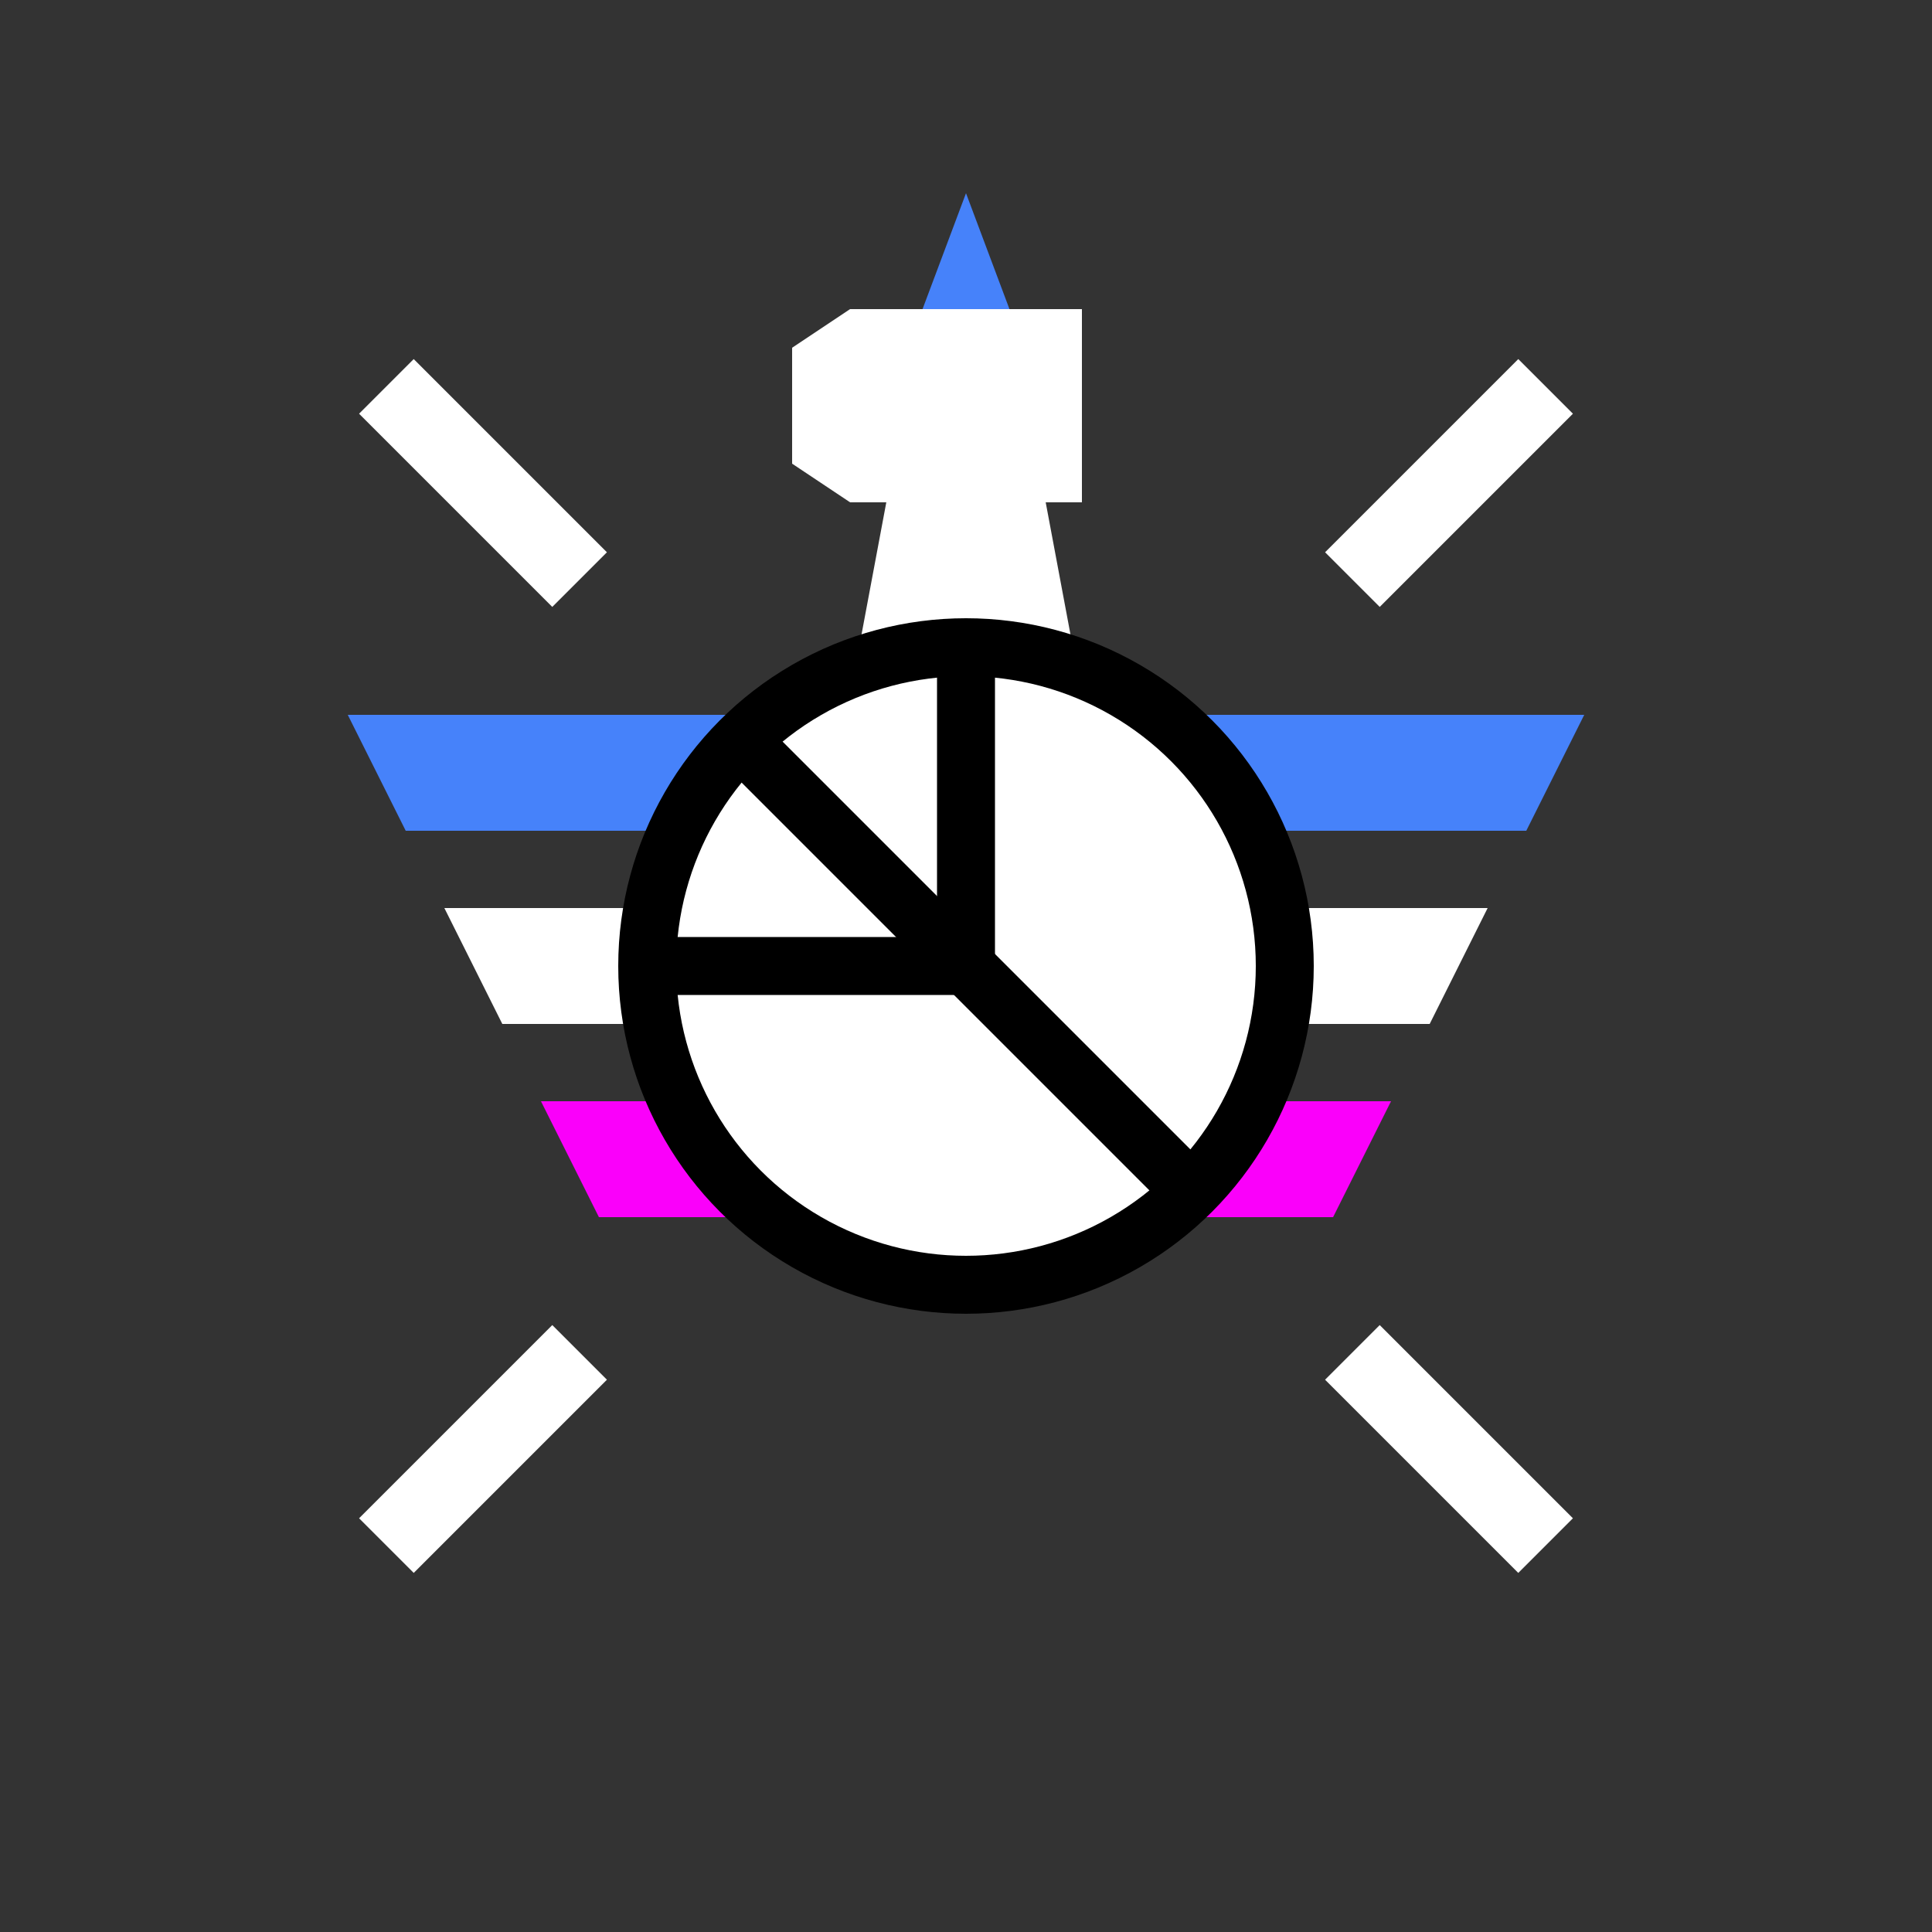 <?xml version="1.0" encoding="utf-8"?>
<svg version="1.1" xmlns="http://www.w3.org/2000/svg" viewBox="0 0 100 100">
	<rect x="0" y="0" width="100" height="100" fill="#333333" stroke="none"/>
	<rect fill="none" width="100" height="100" />
	<linearGradient id="horn" x1="20" y1="20" x2="80" y2="20">
		<stop offset="0" stop-color="#4682FA" />
		<stop offset="1" stop-color="#FA00FA" />
	</linearGradient>
	<polygon fill="url(#horn)" points="50,10 47,18 53,18" />
	<polygon fill="#FA00FA" points="69,63 31,63 28,57 72,57" />
	<polygon fill="#4682FA" points="79,43 21,43 18,37 82,37" />
	<polygon fill="white" points="74,53 26,53 23,47 77,47" />
	<g fill-rule="evenodd" fill="white">
		<polygon points="47,20 44,36 56,36 53,20" />
		<polygon points="56,26 44,26 41,24 41,18 44,16 56,16" />
	</g><circle cx="50" cy="50" r="18" />
	<circle fill="white" cx="50" cy="50" r="15" />
	<g fill="none" stroke="black" stroke-width="3">
		<line x1="38" y1="38" x2="62" y2="62" />
		<line x1="50" y1="50" x2="34" y2="50" />
		<line x1="50" y1="50" x2="50" y2="34" />
	</g>
	<g fill="none" stroke="white" stroke-width="4">
		<line x1="30" y1="30" x2="20" y2="20" />
		<line x1="70" y1="30" x2="80" y2="20" />
		<line x1="80" y1="80" x2="70" y2="70" />
		<line x1="20" y1="80" x2="30" y2="70" />
	</g>
</svg>
